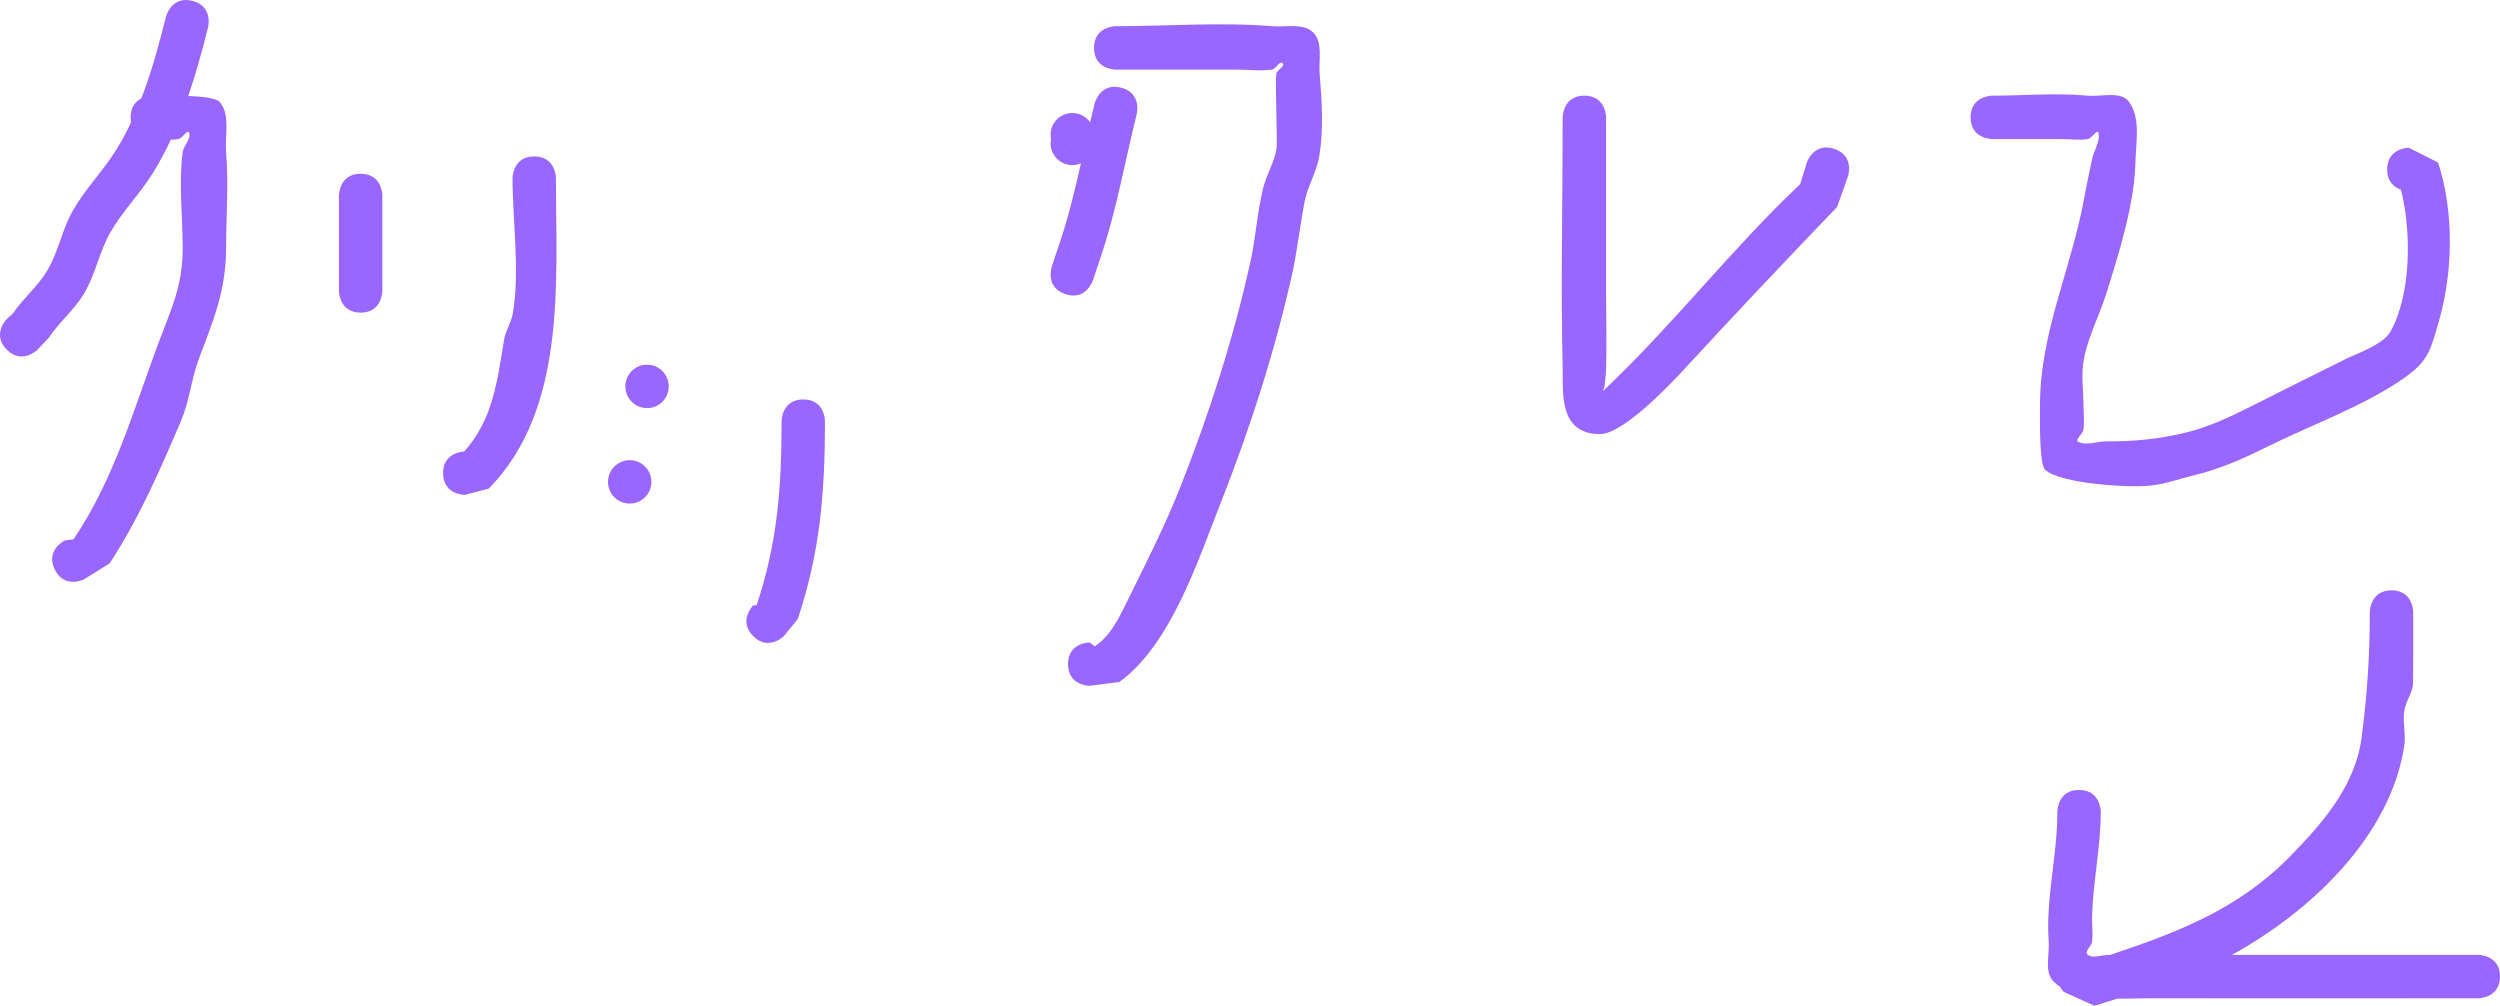 <svg version="1.1" xmlns="http://www.w3.org/2000/svg" xmlns:xlink="http://www.w3.org/1999/xlink" width="288.053" height="115.894" viewBox="0,0,288.053,115.894"><g transform="translate(-87.947,-45.79)"><g fill="#9966ff" stroke="none" stroke-width="0.5" stroke-miterlimit="10"><path d="M94.264,111.431c-1.118,-2.236 1.118,-3.354 1.118,-3.354l1.038,-0.151c4.656,-6.882 6.86,-14.754 9.733,-22.474c1.522,-4.09 2.854,-6.658 2.847,-11.139c-0.005,-3.375 -0.476,-7.601 0,-11c0.109,-0.776 0.98,-1.489 0.732,-2.232c-0.151,-0.453 -0.761,0.651 -1.232,0.732c-0.289,0.05 -0.581,0.071 -0.874,0.075c-0.598,1.282 -1.259,2.531 -1.996,3.732c-1.488,2.427 -3.553,4.477 -4.969,6.947c-1.273,2.223 -1.718,4.863 -3.036,7.06c-1.113,1.855 -2.853,3.268 -4.046,5.072l-1.312,1.381c0,0 -1.768,1.768 -3.536,0c-1.768,-1.768 0,-3.536 0,-3.536l0.688,-0.619c1.174,-1.748 2.87,-3.122 3.954,-4.928c1.295,-2.157 1.718,-4.755 2.964,-6.94c1.43,-2.509 3.513,-4.596 5.031,-7.053c0.618,-1 1.175,-2.041 1.682,-3.11c-0.033,-0.177 -0.051,-0.371 -0.051,-0.583c0,-1.238 0.613,-1.863 1.232,-2.178c1.19,-3.075 2.062,-6.298 2.843,-9.428c0,0 0.606,-2.425 3.032,-1.819c2.425,0.606 1.819,3.032 1.819,3.032c-0.66,2.636 -1.388,5.312 -2.286,7.927c1.67,0.072 3.252,0.255 3.628,0.699c1.252,1.479 0.571,3.836 0.732,5.768c0.298,3.566 0.005,7.443 0,11c-0.007,5.001 -1.455,8.317 -3.153,12.861c-0.861,2.305 -1.073,4.832 -2.037,7.096c-2.382,5.594 -4.899,11.373 -8.23,16.43l-2.962,1.849c0,0 -2.236,1.118 -3.354,-1.118z"/><path d="M129.5,81.812c-2.5,0 -2.5,-2.5 -2.5,-2.5c0,-3 0,-8 0,-11c0,0 0,-2.5 2.5,-2.5c2.5,0 2.5,2.5 2.5,2.5c0,3 0,6 0,9v2c0,0 0,2.5 -2.5,2.5z"/><path d="M139,100.312c0,-2.255 2.034,-2.476 2.433,-2.498c3.336,-3.725 3.807,-8.145 4.6,-12.903c0.173,-1.04 0.82,-1.961 1,-3c0.844,-4.881 -0.032,-10.625 -0.032,-15.6c0,0 0,-2.5 2.5,-2.5c2.5,0 2.5,2.5 2.5,2.5c0,11.851 1.292,26.561 -7.732,35.768l-2.768,0.732c0,0 -2.5,0 -2.5,-2.5z"/><path d="M160,90.312c0,-1.381 1.119,-2.5 2.5,-2.5c1.381,0 2.5,1.119 2.5,2.5c0,1.381 -1.119,2.5 -2.5,2.5c-1.381,0 -2.5,-1.119 -2.5,-2.5z"/><path d="M158,101.312c0,-1.381 1.119,-2.5 2.5,-2.5c1.381,0 2.5,1.119 2.5,2.5c0,1.381 -1.119,2.5 -2.5,2.5c-1.381,0 -2.5,-1.119 -2.5,-2.5z"/><path d="M174.732,119.08c-1.768,-1.768 0,-3.536 0,-3.536l0.396,-0.023c2.421,-7.259 2.872,-13.587 2.872,-21.209c0,0 0,-2.5 2.5,-2.5c2.5,0 2.5,2.5 2.5,2.5c0,8.142 -0.543,15.031 -3.128,22.791l-1.604,1.977c0,0 -1.768,1.768 -3.536,0z"/><path d="M210.709,79.684c-2.372,-0.791 -1.581,-3.162 -1.581,-3.162l1,-3c0.979,-2.932 1.691,-5.916 2.364,-8.914c-0.304,0.132 -0.639,0.204 -0.992,0.204c-1.381,0 -2.5,-1.119 -2.5,-2.5c0,-0.171 0.017,-0.338 0.05,-0.5c-0.033,-0.162 -0.05,-0.329 -0.05,-0.5c0,-1.381 1.119,-2.5 2.5,-2.5c0.85,0 1.6,0.424 2.052,1.072c0.168,-0.727 0.341,-1.453 0.523,-2.178c0,0 0.606,-2.425 3.032,-1.819c2.425,0.606 1.819,3.032 1.819,3.032c-1.355,5.416 -2.288,10.877 -4.054,16.184l-1,3c0,0 -0.791,2.372 -3.162,1.581z"/><path d="M211,122.312c0,-2.5 2.5,-2.5 2.5,-2.5l0.579,0.443c1.776,-1.134 2.786,-3.224 3.713,-5.117c2.168,-4.427 4.366,-8.695 6.174,-13.285c3.307,-8.368 6.165,-17.249 8.088,-26.057c0.595,-2.723 0.766,-5.664 1.44,-8.35c0.389,-1.548 1.279,-2.96 1.538,-4.535c0.123,-0.744 -0.175,-7.579 -0.032,-8.6c0.066,-0.473 1.07,-0.894 0.732,-1.232c-0.338,-0.338 -0.759,0.666 -1.232,0.732c-1.32,0.185 -2.667,0 -4,0c-4.667,0 -9.333,0 -14,0c0,0 -2.5,0 -2.5,-2.5c0,-2.5 2.5,-2.5 2.5,-2.5c5.911,0 12.104,-0.492 18,0c1.602,0.134 3.631,-0.405 4.768,0.732c1.137,1.137 0.598,3.165 0.732,4.768c0.261,3.123 0.463,6.306 -0.032,9.4c-0.274,1.715 -1.201,3.267 -1.624,4.952c-0.273,1.09 -1.061,6.621 -1.397,8.163c-1.98,9.083 -4.929,18.227 -8.329,26.861c-2.666,6.75 -5.75,16.366 -11.696,20.681l-3.421,0.443c0,0 -2.5,0 -2.5,-2.5z"/><path d="M299.291,62.941c2.372,0.791 1.581,3.162 1.581,3.162l-1.245,3.524c-6.026,6.269 -11.876,12.471 -17.751,18.842c-1.713,1.858 -6.954,7.319 -9.553,7.337c-4.838,0.033 -4.262,-4.951 -4.323,-7.494c-0.231,-9.654 0,-19.343 0,-29c0,0 0,-2.5 2.5,-2.5c2.5,0 2.5,2.5 2.5,2.5c0,6.667 0,13.333 0,20c0,3 0.094,6.001 0,9c-0.022,0.684 -0.103,1.365 -0.19,2.043c-0.021,0.159 -0.249,0.573 -0.132,0.463c8.005,-7.536 14.699,-16.276 22.696,-23.821l0.755,-2.476c0,0 0.791,-2.372 3.162,-1.581z"/><path d="M364.584,67.64c-0.714,-0.248 -1.584,-0.853 -1.584,-2.328c0,-2.5 2.5,-2.5 2.5,-2.5l3.372,1.709c1.855,5.739 1.731,12.7 0.029,18.49c-0.921,3.134 -1.146,4.368 -3.939,6.329c-4.63,3.252 -10.799,5.435 -15.872,7.972c-2.632,1.306 -5.356,2.517 -8.213,3.205c-1.726,0.416 -3.417,1.046 -5.183,1.229c-2.495,0.258 -10.261,-0.203 -12.102,-1.818c-0.712,-0.625 -0.597,-6.277 -0.592,-7.616c0.03,-8.2 3.58,-15.508 5.061,-23.548c0.289,-1.571 0.612,-3.137 0.952,-4.698c0.218,-1 0.947,-1.988 0.72,-2.986c-0.106,-0.466 -0.761,0.651 -1.232,0.732c-0.985,0.17 -2,0 -3,0c-2.667,0 -5.333,0 -8,0c0,0 -2.5,0 -2.5,-2.5c0,-2.5 2.5,-2.5 2.5,-2.5c3.63,0 7.39,-0.34 11,0c1.601,0.151 3.838,-0.58 4.768,0.732c1.359,1.918 0.776,4.664 0.72,7.014c-0.115,4.818 -1.935,10.559 -3.373,15.122c-0.847,2.686 -2.269,5.233 -2.645,8.024c-0.205,1.522 0.025,3.072 0.031,4.608c0.004,1 0.134,2.009 0,3c-0.067,0.497 -1.041,1.16 -0.592,1.384c0.973,0.486 2.175,-0.062 3.262,-0.051c3.029,0.03 6.09,-0.276 9.035,-0.989c2.49,-0.603 4.863,-1.663 7.15,-2.817c3.842,-1.921 7.678,-3.857 11.528,-5.764c0.998,-0.494 4.142,-1.565 4.991,-3.078c2.37,-4.22 2.465,-11.383 1.211,-16.358z"/><path d="M376,158.312c0,2.5 -2.5,2.5 -2.5,2.5h-2c-12,0 -24,0.022 -36,0c-0.966,-0.002 -2.236,0.056 -3.589,0.043c-0.872,0.264 -1.746,0.536 -2.621,0.828l-3.558,-1.604c0,0 -0.225,-0.225 -0.434,-0.594c-0.283,-0.186 -0.541,-0.397 -0.769,-0.636c-1.052,-1.101 -0.424,-3.019 -0.529,-4.539c-0.352,-5.069 1.011,-9.949 1,-15c0,0 0,-2.5 2.5,-2.5c2.5,0 2.5,2.5 2.5,2.5c-0.008,4.118 -0.886,7.98 -1.001,12.072c-0.027,0.975 0.118,1.959 0.001,2.928c-0.062,0.514 -0.926,1.128 -0.529,1.461c0.596,0.501 1.556,0.053 2.335,0.057c0.08,0 0.16,0.001 0.24,0.001c7.665,-2.566 14.714,-5.225 20.676,-11.276c3.696,-3.751 7.573,-8.151 8.311,-13.644c0.658,-4.893 0.968,-9.589 0.968,-14.6c0,0 0,-2.5 2.5,-2.5c2.5,0 2.5,2.5 2.5,2.5c0,0.529 0.01,8.099 -0.032,8.4c-0.146,1.044 -0.851,1.956 -1,3c-0.189,1.32 0.198,2.681 0,4c-1.556,10.363 -10.699,19.073 -19.861,24.1c8.798,0 17.595,0 26.393,0h2c0,0 2.5,0 2.5,2.5z"/></g></g></svg>